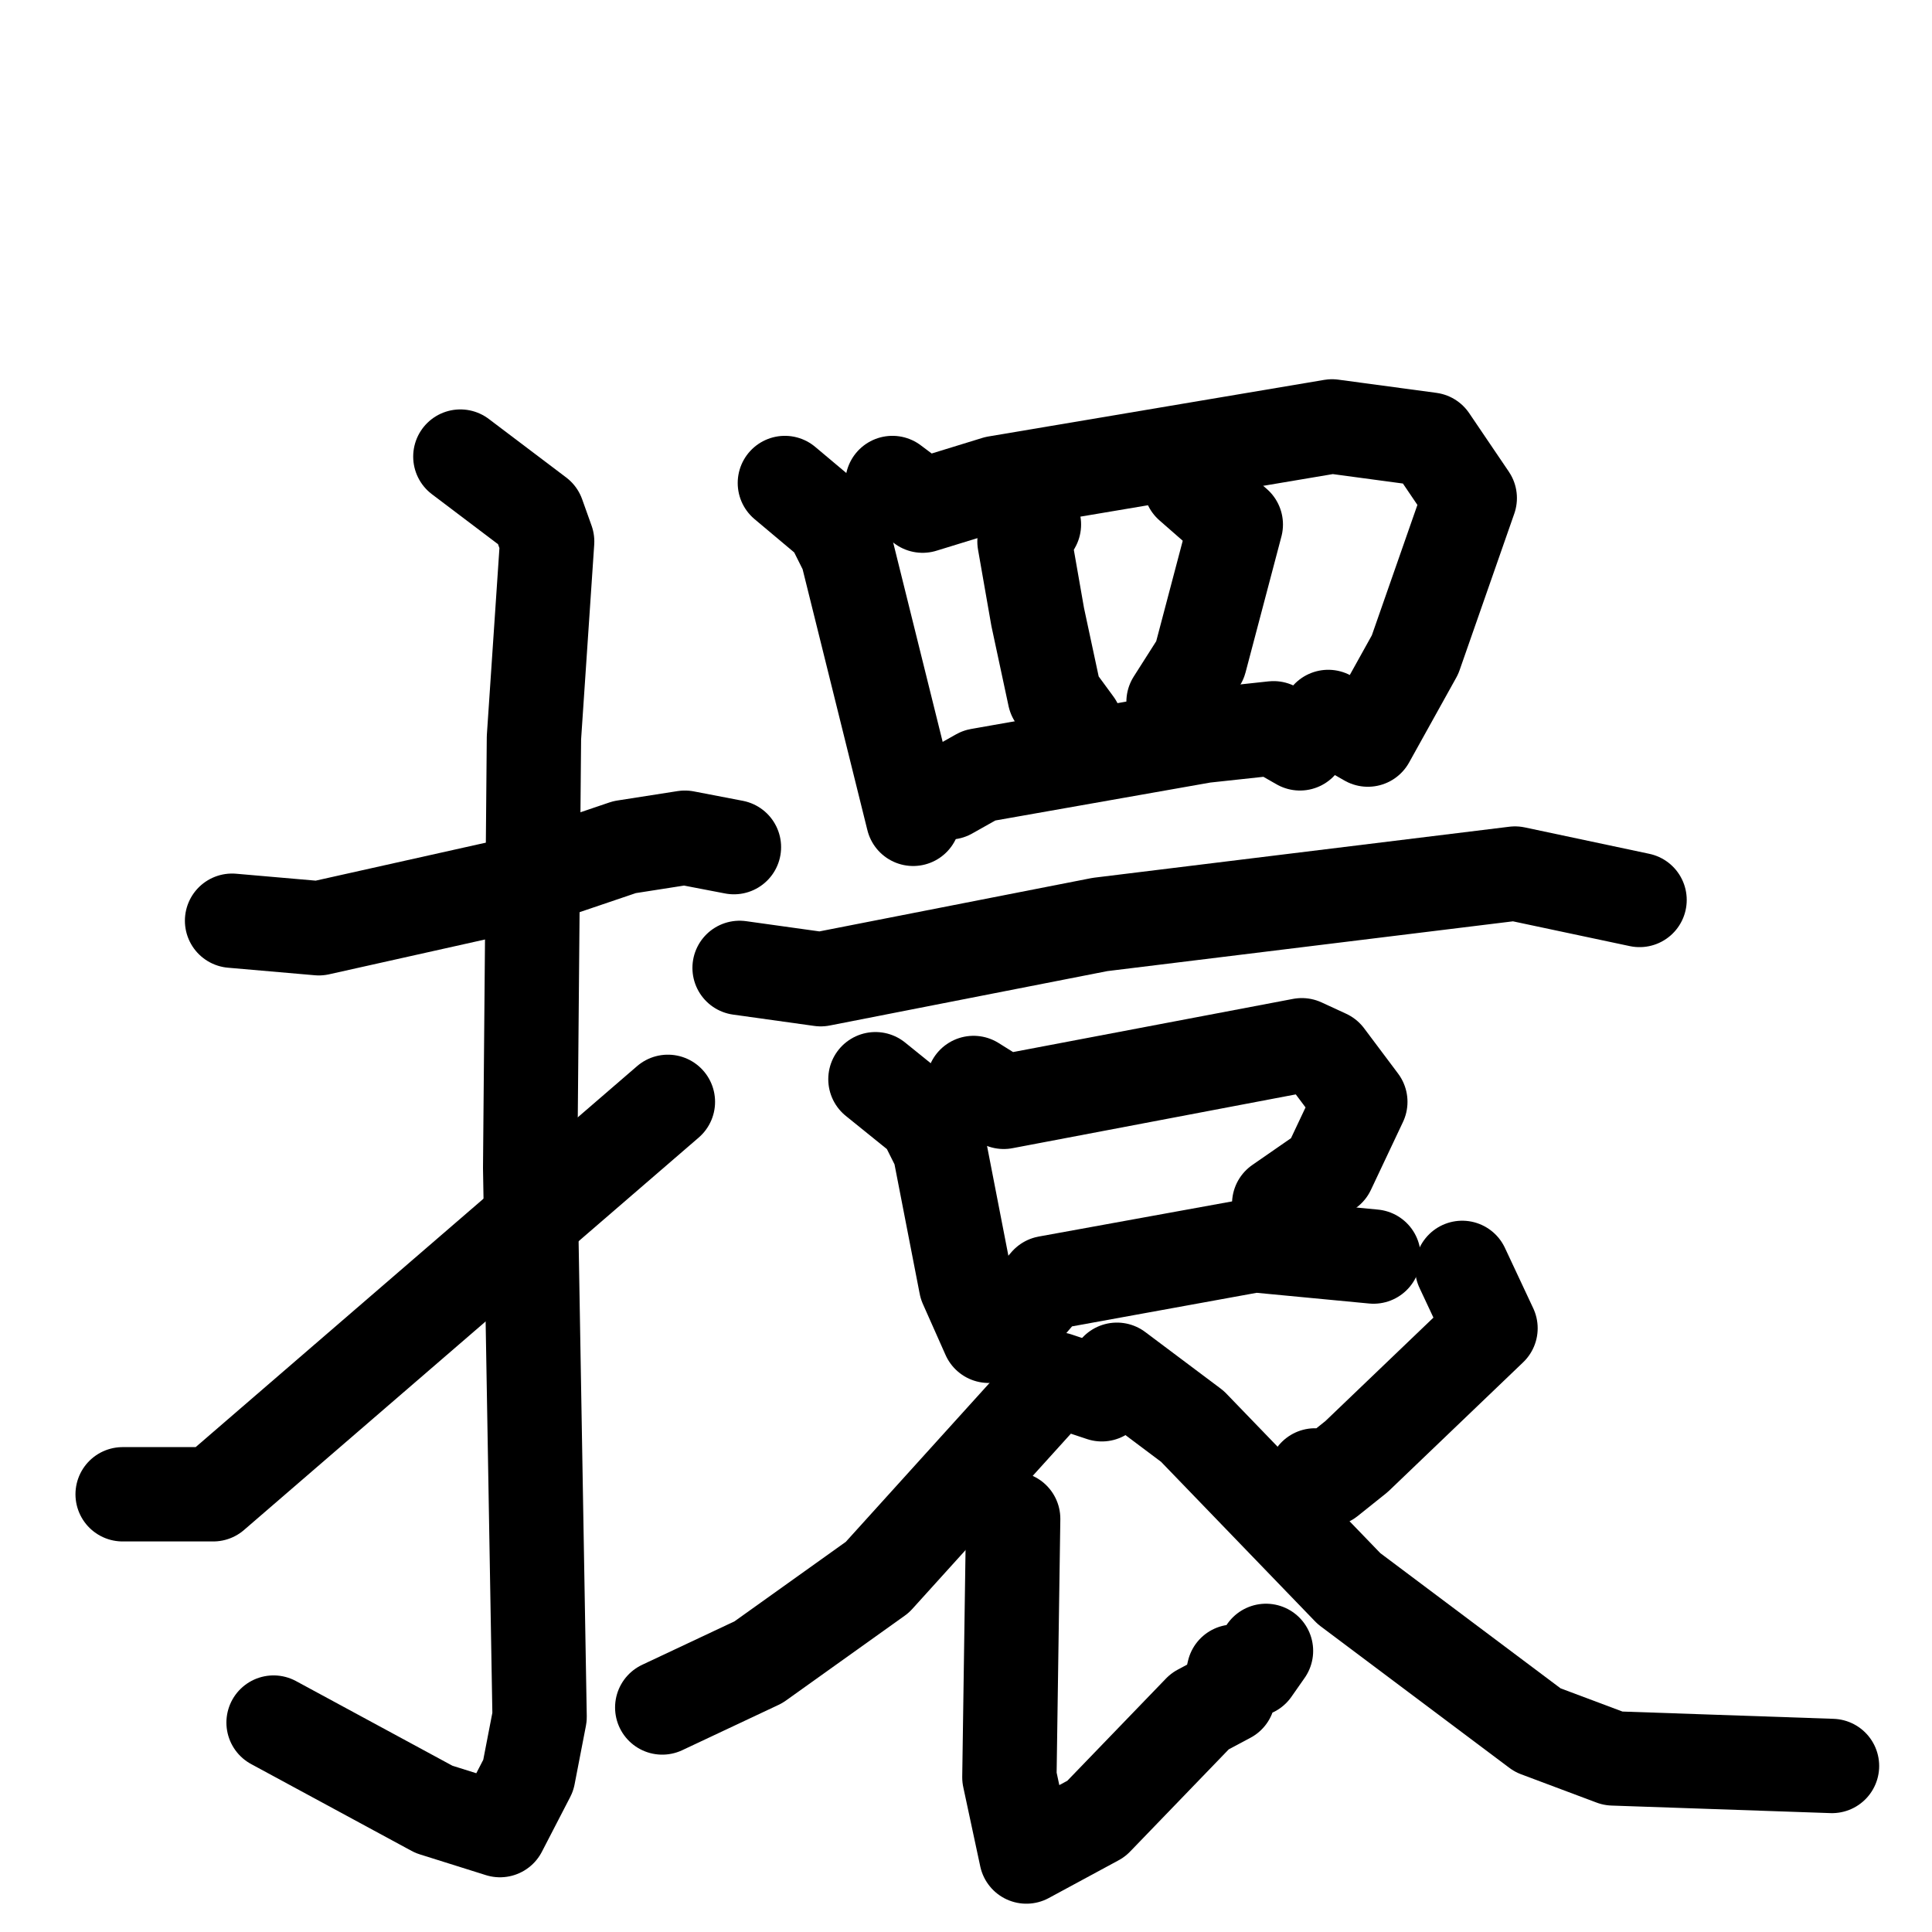 <svg xmlns="http://www.w3.org/2000/svg" viewBox="0 0 1024 1024">
  <g style="fill:none;stroke:#000000;stroke-width:50;stroke-linecap:round;stroke-linejoin:round;" transform="scale(1, 1) translate(0, 0)">
    <path d="M 123.0,488.0 L 169.0,492.0 L 272.0,469.0 L 331.0,449.0 L 363.0,444.0 L 389.0,449.0"/>
    <path d="M 244.0,242.0 L 285.0,273.0 L 290.0,287.0 L 283.0,391.0 L 281.0,619.0 L 286.0,910.0 L 280.0,941.0 L 265.0,970.0 L 230.0,959.0 L 145.0,913.0"/>
    <path d="M 65.0,792.0 L 113.0,792.0 L 354.0,584.0"/>
    <path d="M 416.0,256.0 L 441.0,277.0 L 449.0,293.0 L 484.0,434.0"/>
    <path d="M 473.0,256.0 L 489.0,268.0 L 528.0,256.0 L 706.0,226.0 L 758.0,233.0 L 779.0,264.0 L 750.0,347.0 L 725.0,392.0 L 704.0,380.0"/>
    <path d="M 548.0,278.0 L 543.0,287.0 L 550.0,327.0 L 559.0,369.0 L 570.0,384.0"/>
    <path d="M 631.0,257.0 L 655.0,278.0 L 636.0,350.0 L 622.0,372.0"/>
    <path d="M 503.0,420.0 L 519.0,411.0 L 638.0,390.0 L 675.0,386.0 L 689.0,394.0"/>
    <path d="M 392.0,513.0 L 435.0,519.0 L 583.0,490.0 L 803.0,463.0 L 869.0,477.0"/>
    <path d="M 464.0,572.0 L 490.0,593.0 L 498.0,609.0 L 512.0,681.0 L 524.0,708.0"/>
    <path d="M 516.0,574.0 L 532.0,584.0 L 690.0,554.0 L 703.0,560.0 L 721.0,584.0 L 704.0,620.0 L 678.0,638.0"/>
    <path d="M 531.0,708.0 L 555.0,680.0 L 665.0,660.0 L 728.0,666.0"/>
    <path d="M 584.0,739.0 L 560.0,731.0 L 465.0,836.0 L 402.0,881.0 L 351.0,905.0"/>
    <path d="M 537.0,805.0 L 535.0,942.0 L 544.0,984.0 L 581.0,964.0 L 636.0,907.0 L 651.0,899.0 L 654.0,886.0 L 664.0,885.0 L 671.0,875.0"/>
    <path d="M 775.0,672.0 L 790.0,704.0 L 719.0,772.0 L 704.0,784.0 L 697.0,782.0"/>
    <path d="M 592.0,726.0 L 632.0,756.0 L 715.0,842.0 L 815.0,917.0 L 855.0,932.0 L 971.0,936.0"/>
  </g>
</svg>
